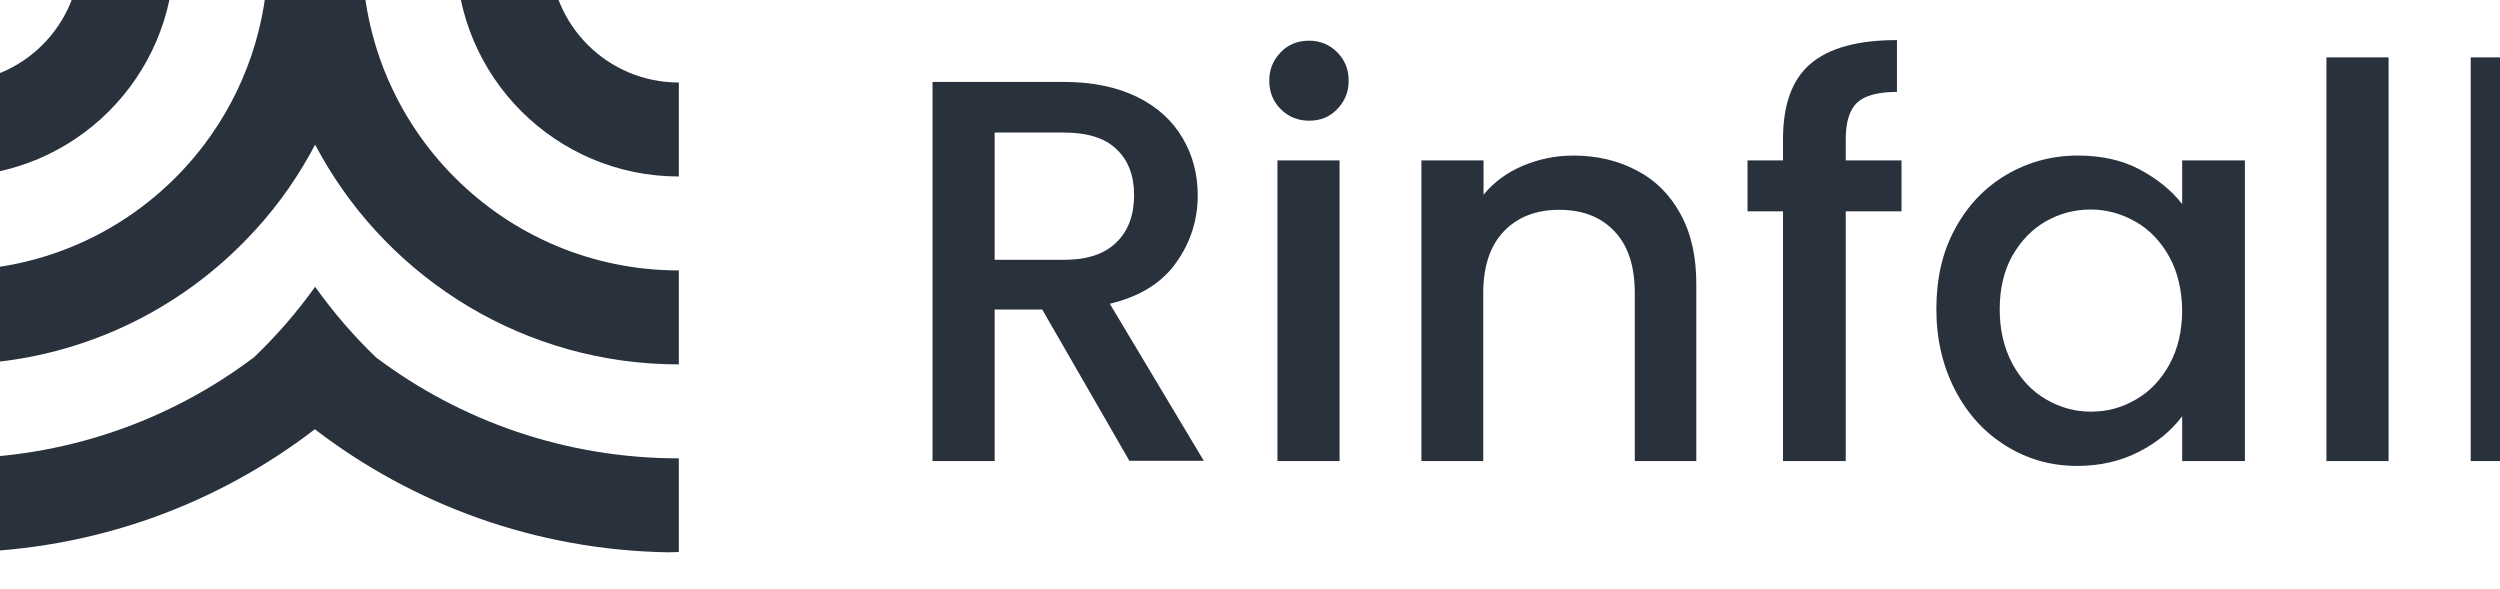 <svg width="174" height="41" viewBox="0 0 174 41" fill="none" xmlns="http://www.w3.org/2000/svg">
<g clipPath="url(#clip0_3048_95)">
<path fillRule="evenodd" clipRule="evenodd" d="M5.584 -3.222C5.584 1.735 1.576 5.743 -3.381 5.743V12.283C5.184 12.283 12.124 5.342 12.124 -3.222H5.584ZM21.933 19.961C20.667 21.733 19.254 23.358 17.693 24.855C11.829 29.285 4.53 31.901 -3.381 31.901V38.398L-2.706 38.441C6.555 38.293 15.077 35.129 21.912 29.876C28.768 35.129 37.29 38.293 46.53 38.441L47.247 38.419V31.901C39.337 31.901 32.038 29.285 26.173 24.877C24.612 23.379 23.199 21.733 21.933 19.961ZM21.553 10.764C21.68 10.532 21.806 10.3 21.933 10.068C22.06 10.3 22.186 10.532 22.313 10.764C27.207 19.476 36.552 25.362 47.247 25.362V18.822C35.075 18.822 25.203 8.95 25.203 -3.222H18.663C18.663 1.735 17.018 6.313 14.276 9.983C10.246 15.363 3.834 18.822 -3.381 18.822V25.362C4.677 25.362 11.976 22.029 17.166 16.649C18.874 14.899 20.351 12.916 21.553 10.764ZM31.742 -3.222C31.742 5.342 38.683 12.283 47.247 12.283V5.743C42.29 5.743 38.282 1.735 38.282 -3.222H31.742Z" fill="#29313D" fillOpacity="0.8"/>
<path d="M78.616 32.091L72.54 21.544H69.228V32.091H64.904V5.701H74.017C76.042 5.701 77.751 6.06 79.164 6.756C80.578 7.452 81.611 8.422 82.307 9.604C83.003 10.785 83.362 12.114 83.362 13.591C83.362 15.32 82.856 16.882 81.864 18.274C80.873 19.687 79.333 20.637 77.244 21.143L83.784 32.07H78.616V32.091ZM69.249 18.084H74.038C75.662 18.084 76.886 17.683 77.709 16.86C78.531 16.059 78.932 14.962 78.932 13.591C78.932 12.22 78.531 11.165 77.709 10.384C76.907 9.604 75.662 9.224 74.017 9.224H69.228V18.084H69.249Z" fill="#29313D" fillOpacity="0.8"/>
<path d="M89.142 7.6C88.615 7.072 88.341 6.418 88.341 5.617C88.341 4.815 88.615 4.182 89.142 3.634C89.669 3.085 90.323 2.832 91.125 2.832C91.884 2.832 92.538 3.106 93.066 3.634C93.593 4.161 93.867 4.815 93.867 5.617C93.867 6.418 93.593 7.051 93.066 7.6C92.538 8.148 91.884 8.401 91.125 8.401C90.323 8.401 89.669 8.127 89.142 7.6ZM93.234 11.165V32.091H88.91V11.165H93.234Z" fill="#29313D" fillOpacity="0.8"/>
<path d="M113.908 11.861C115.216 12.536 116.228 13.548 116.966 14.899C117.705 16.249 118.063 17.852 118.063 19.75V32.091H113.781V20.404C113.781 18.527 113.317 17.092 112.368 16.101C111.44 15.109 110.153 14.603 108.528 14.603C106.904 14.603 105.617 15.109 104.668 16.101C103.719 17.092 103.234 18.527 103.234 20.404V32.091H98.93V11.165H103.255V13.548C103.972 12.684 104.879 12.008 105.976 11.544C107.073 11.08 108.254 10.827 109.499 10.827C111.123 10.827 112.6 11.165 113.908 11.861Z" fill="#29313D" fillOpacity="0.8"/>
<path d="M132.345 14.709H128.463V32.091H124.097V14.709H121.628V11.165H124.097V9.688C124.097 7.283 124.729 5.532 126.016 4.435C127.303 3.339 129.307 2.79 132.028 2.79V6.397C130.72 6.397 129.792 6.65 129.265 7.136C128.737 7.621 128.463 8.486 128.463 9.688V11.165H132.345V14.709V14.709Z" fill="#29313D" fillOpacity="0.8"/>
<path d="M136.057 15.953C136.922 14.329 138.125 13.063 139.623 12.177C141.12 11.291 142.787 10.827 144.622 10.827C146.267 10.827 147.702 11.144 148.925 11.797C150.149 12.451 151.14 13.253 151.879 14.202V11.165H156.245V32.091H151.879V28.969C151.14 29.96 150.149 30.783 148.883 31.437C147.618 32.091 146.183 32.428 144.559 32.428C142.766 32.428 141.12 31.964 139.623 31.036C138.125 30.108 136.943 28.821 136.079 27.155C135.214 25.488 134.771 23.611 134.771 21.522C134.771 19.434 135.171 17.578 136.057 15.953ZM150.972 17.852C150.381 16.797 149.6 15.974 148.63 15.426C147.66 14.877 146.626 14.582 145.508 14.582C144.39 14.582 143.356 14.856 142.386 15.405C141.437 15.953 140.677 16.734 140.065 17.788C139.475 18.843 139.18 20.088 139.18 21.522C139.18 22.957 139.475 24.223 140.065 25.32C140.656 26.416 141.437 27.239 142.428 27.809C143.42 28.378 144.432 28.652 145.529 28.652C146.647 28.652 147.681 28.378 148.651 27.809C149.622 27.26 150.402 26.438 150.993 25.362C151.583 24.286 151.879 23.02 151.879 21.586C151.858 20.172 151.562 18.907 150.972 17.852Z" fill="#29313D" fillOpacity="0.8"/>
<path d="M166.245 3.993V32.091H161.92V3.993H166.245Z" fill="#29313D" fillOpacity="0.8"/>
<path d="M176.286 3.993V32.091H171.961V3.993H176.286Z" fill="#29313D" fillOpacity="0.8"/>
</g>
<defs>
<clipPath id="clip0_3048_95">
<rect width="173.905" height="40.225" fill="white"/>
</clipPath>
</defs>
</svg>
